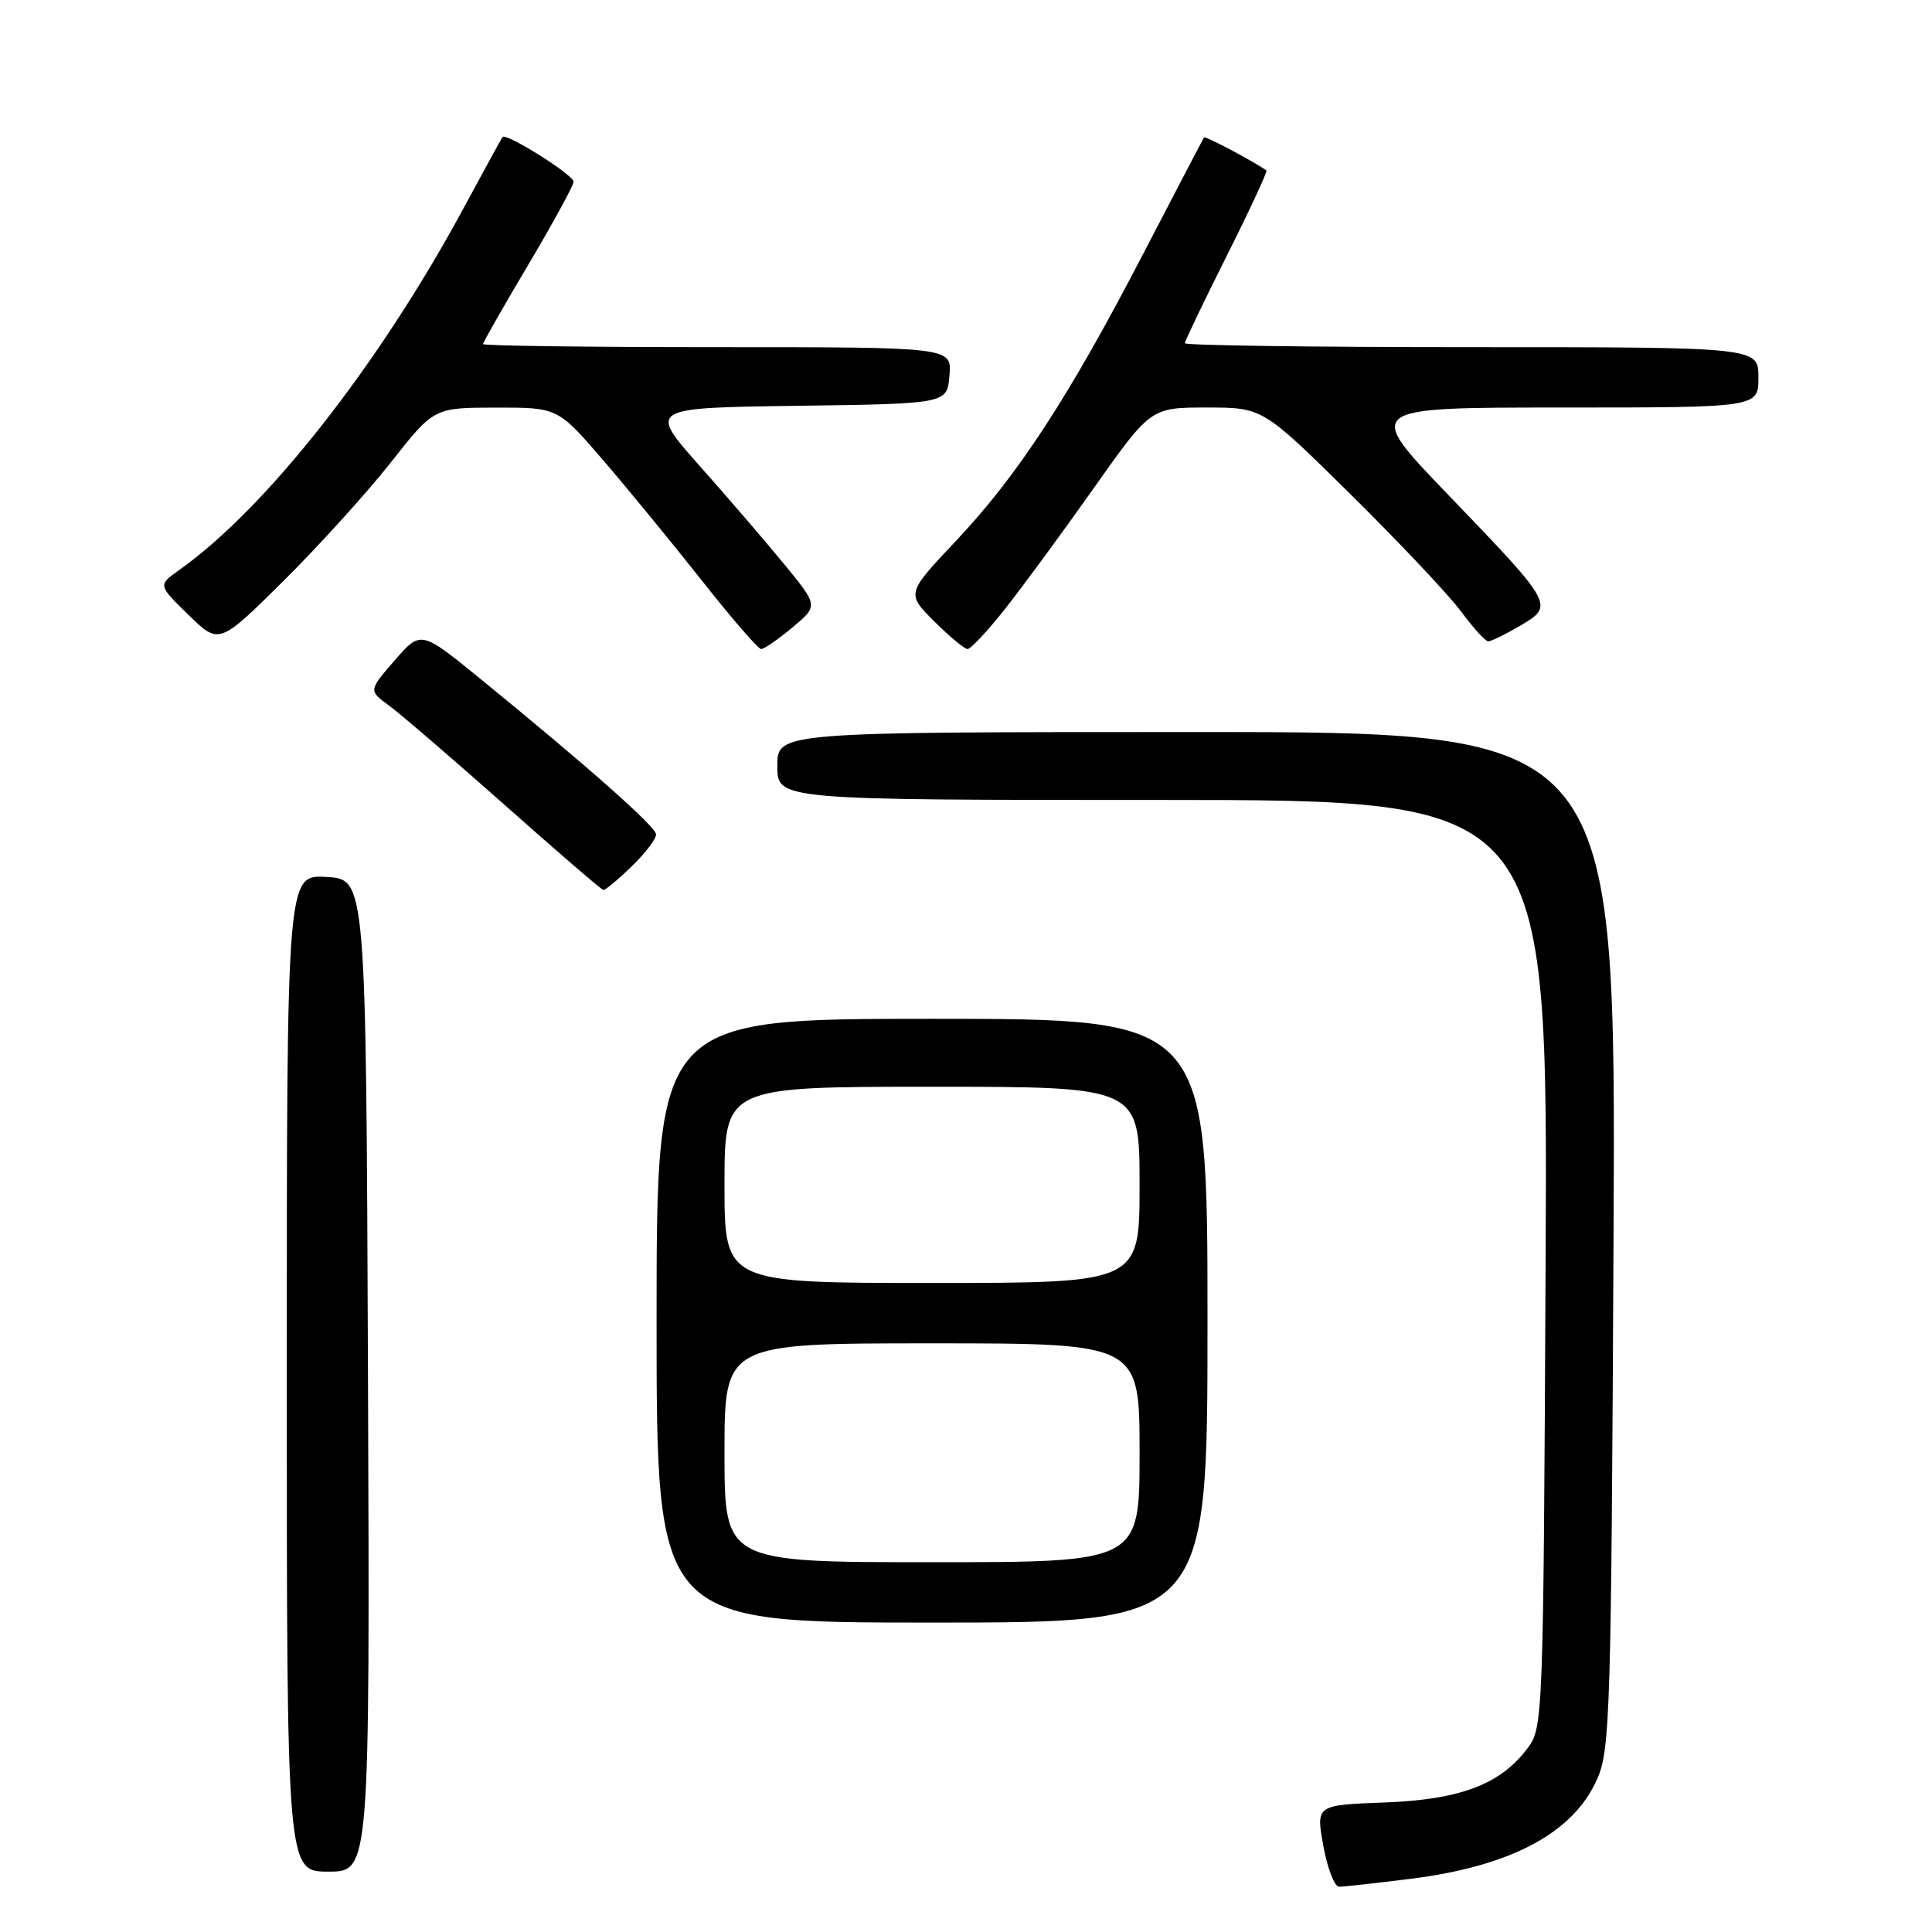 <?xml version="1.0" encoding="UTF-8" standalone="no"?>
<!DOCTYPE svg PUBLIC "-//W3C//DTD SVG 1.1//EN" "http://www.w3.org/Graphics/SVG/1.1/DTD/svg11.dtd" >
<svg xmlns="http://www.w3.org/2000/svg" xmlns:xlink="http://www.w3.org/1999/xlink" version="1.1" viewBox="0 0 256 256">
 <g >
 <path fill="currentColor"
d=" M 186.93 248.95 C 200.29 247.27 208.54 242.84 211.66 235.67 C 213.35 231.80 213.50 226.58 213.80 164.25 C 214.13 97.00 214.13 97.00 158.56 97.00 C 103.00 97.00 103.00 97.00 103.00 101.50 C 103.00 106.00 103.00 106.00 154.05 106.00 C 205.10 106.00 205.10 106.00 204.80 167.43 C 204.51 227.62 204.46 228.91 202.44 231.61 C 198.84 236.44 193.52 238.46 183.44 238.84 C 174.37 239.18 174.37 239.18 175.35 244.59 C 175.89 247.57 176.83 250.00 177.44 250.00 C 178.05 250.00 182.32 249.53 186.93 248.95 Z  M 48.76 182.25 C 48.50 116.50 48.50 116.50 43.25 116.20 C 38.00 115.90 38.00 115.90 38.00 181.95 C 38.00 248.00 38.00 248.00 43.51 248.00 C 49.01 248.00 49.01 248.00 48.76 182.25 Z  M 160.00 175.00 C 160.00 135.00 160.00 135.00 123.50 135.00 C 87.00 135.00 87.00 135.00 87.00 175.00 C 87.00 215.00 87.00 215.00 123.50 215.00 C 160.00 215.00 160.00 215.00 160.00 175.00 Z  M 83.70 114.80 C 85.52 113.05 86.97 111.13 86.93 110.55 C 86.85 109.49 77.98 101.64 63.63 89.93 C 55.76 83.52 55.76 83.52 52.29 87.51 C 48.83 91.50 48.83 91.50 51.56 93.50 C 53.06 94.60 59.96 100.53 66.89 106.68 C 73.83 112.84 79.70 117.90 79.95 117.93 C 80.20 117.97 81.89 116.56 83.70 114.80 Z  M 105.00 83.14 C 108.42 80.28 108.42 80.28 104.02 74.89 C 101.59 71.93 96.52 66.02 92.74 61.77 C 85.88 54.04 85.88 54.04 105.69 53.77 C 125.50 53.50 125.50 53.50 125.81 49.75 C 126.12 46.00 126.12 46.00 95.06 46.00 C 77.98 46.00 64.00 45.82 64.00 45.59 C 64.00 45.37 66.70 40.64 70.00 35.08 C 73.30 29.52 76.00 24.57 76.00 24.08 C 76.00 23.17 67.05 17.55 66.59 18.16 C 66.44 18.35 64.16 22.52 61.51 27.43 C 50.25 48.31 35.31 67.34 23.72 75.55 C 20.93 77.53 20.93 77.53 24.98 81.48 C 29.03 85.43 29.03 85.43 37.57 76.97 C 42.26 72.31 48.67 65.24 51.80 61.26 C 57.50 54.02 57.50 54.02 65.70 54.01 C 73.91 54.00 73.91 54.00 79.93 60.99 C 83.24 64.84 89.14 72.04 93.05 76.99 C 96.96 81.95 100.47 86.00 100.86 86.00 C 101.26 86.00 103.12 84.71 105.00 83.14 Z  M 133.12 80.75 C 135.41 77.86 140.71 70.66 144.88 64.75 C 152.48 54.00 152.48 54.00 159.90 54.00 C 167.31 54.00 167.31 54.00 178.99 65.53 C 185.41 71.87 191.97 78.83 193.58 81.00 C 195.19 83.18 196.81 84.96 197.19 84.98 C 197.57 84.99 199.48 84.06 201.43 82.91 C 205.97 80.23 205.94 80.17 191.88 65.55 C 180.77 54.00 180.77 54.00 206.89 54.00 C 233.00 54.00 233.00 54.00 233.00 50.00 C 233.00 46.00 233.00 46.00 195.00 46.00 C 174.10 46.00 157.00 45.77 157.00 45.48 C 157.00 45.20 159.50 39.98 162.56 33.88 C 165.62 27.78 167.98 22.69 167.81 22.58 C 165.89 21.26 159.70 17.99 159.54 18.21 C 159.43 18.37 155.83 25.25 151.55 33.50 C 141.62 52.64 134.89 62.96 126.66 71.68 C 120.10 78.64 120.10 78.64 123.78 82.32 C 125.81 84.34 127.80 86.00 128.21 86.00 C 128.62 86.00 130.83 83.64 133.12 80.75 Z  M 96.00 192.50 C 96.00 178.00 96.00 178.00 123.50 178.00 C 151.00 178.00 151.00 178.00 151.00 192.50 C 151.00 207.00 151.00 207.00 123.50 207.00 C 96.00 207.00 96.00 207.00 96.00 192.50 Z  M 96.00 157.00 C 96.00 144.00 96.00 144.00 123.50 144.00 C 151.00 144.00 151.00 144.00 151.00 157.00 C 151.00 170.00 151.00 170.00 123.50 170.00 C 96.00 170.00 96.00 170.00 96.00 157.00 Z "/>
</g>
</svg>